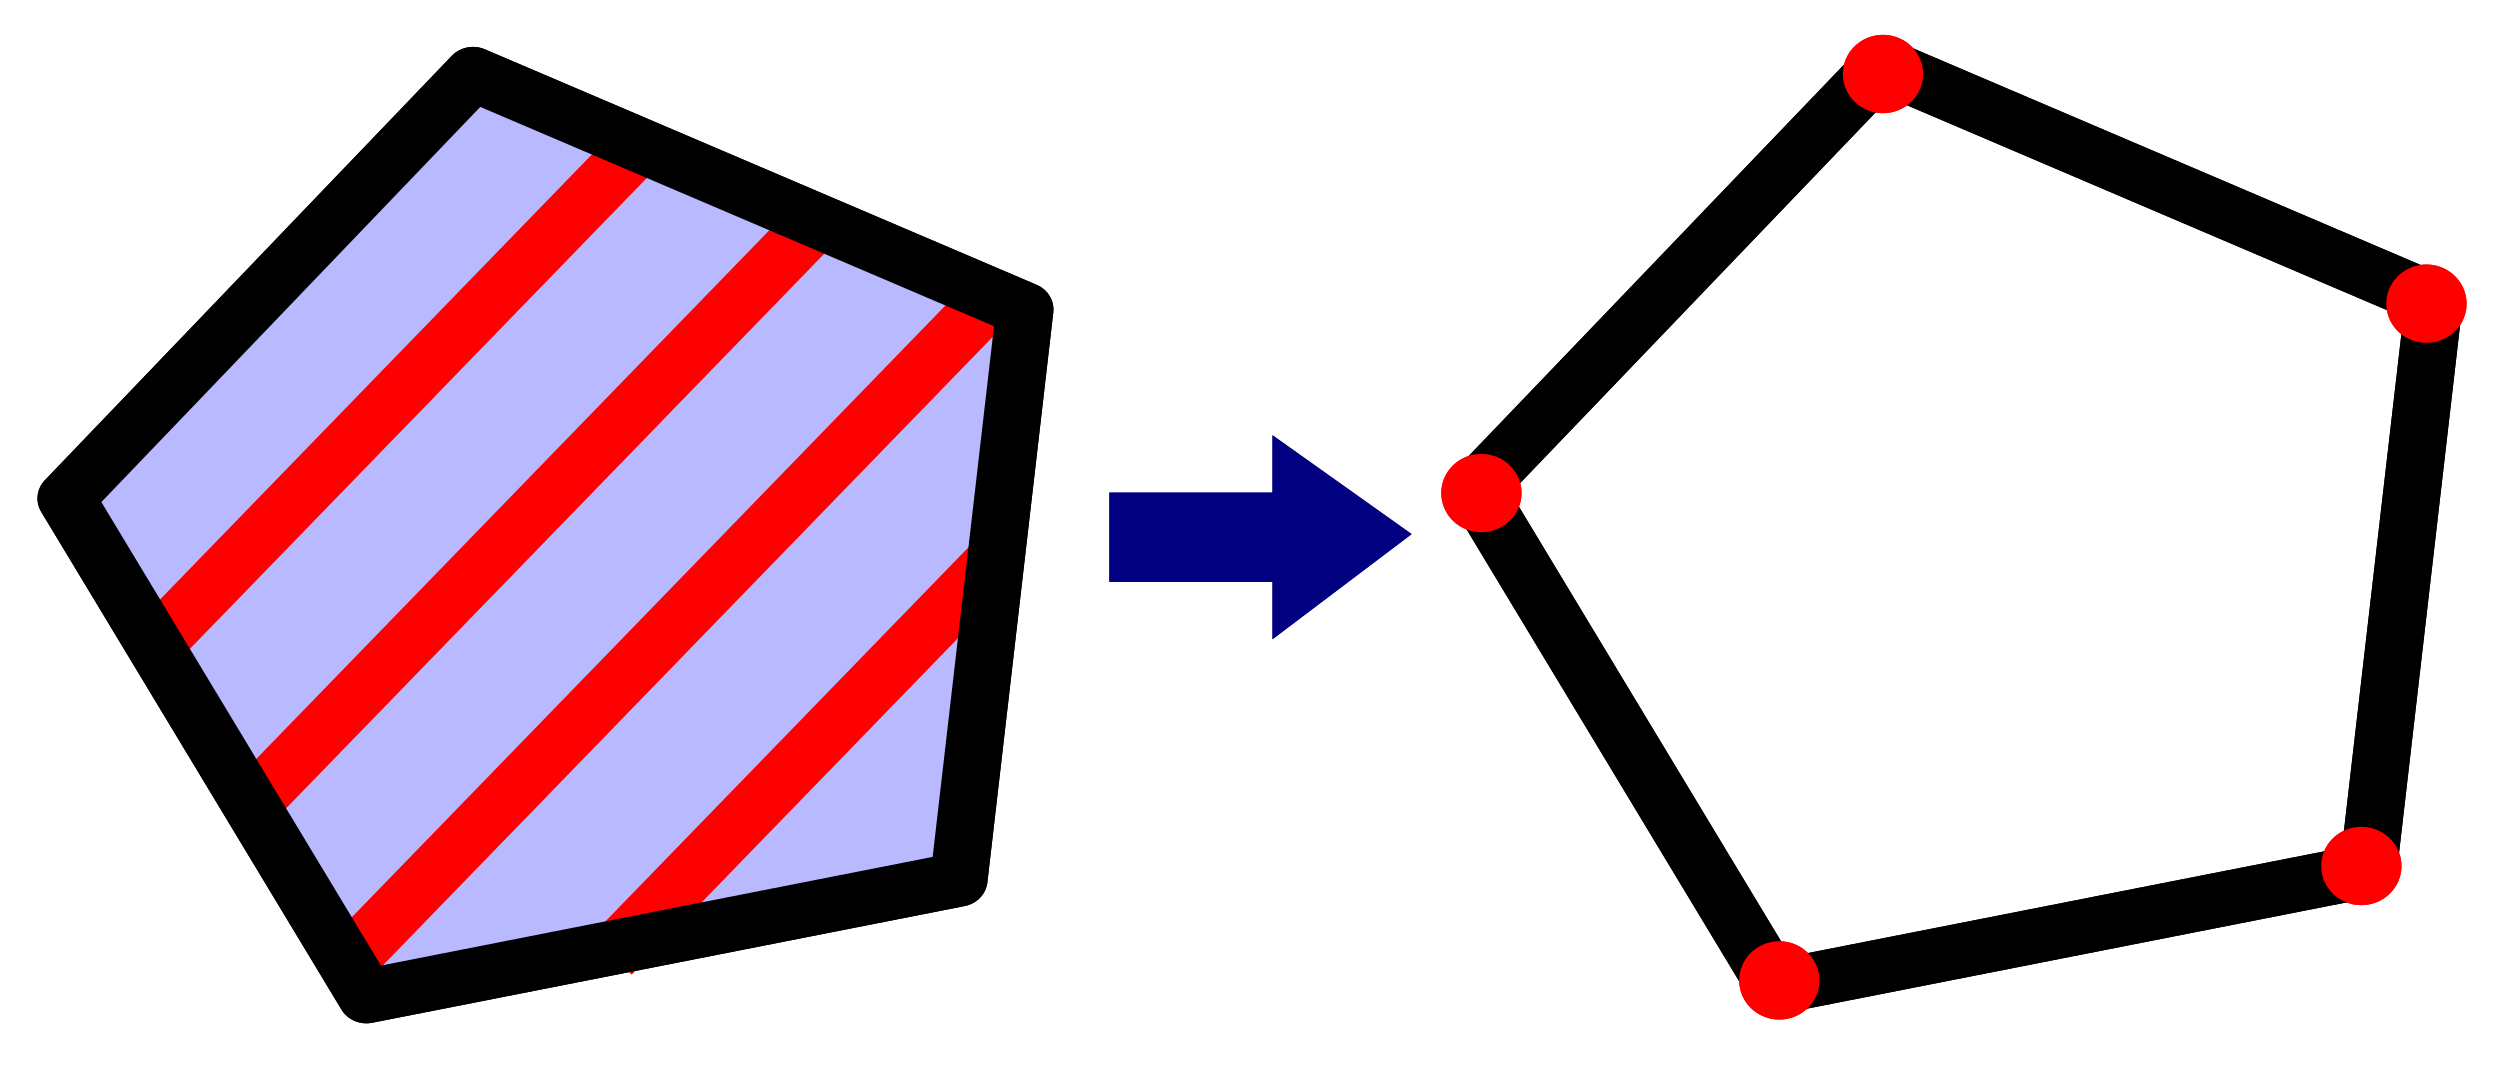 <?xml version="1.0" encoding="UTF-8" standalone="no"?>
<!-- Created with Inkscape (http://www.inkscape.org/) -->

<svg
   xmlns:osb="http://www.openswatchbook.org/uri/2009/osb"
   xmlns:dc="http://purl.org/dc/elements/1.1/"
   xmlns:cc="http://creativecommons.org/ns#"
   xmlns:rdf="http://www.w3.org/1999/02/22-rdf-syntax-ns#"
   xmlns:svg="http://www.w3.org/2000/svg"
   xmlns="http://www.w3.org/2000/svg"
   xmlns:xlink="http://www.w3.org/1999/xlink"
   xmlns:sodipodi="http://sodipodi.sourceforge.net/DTD/sodipodi-0.dtd"
   xmlns:inkscape="http://www.inkscape.org/namespaces/inkscape"
   width="112"
   height="48"
   id="svg3793"
   version="1.1"
   inkscape:version="0.48.4 r9939"
   sodipodi:docname="vp-polygon-line-hint.svg">
  <defs
     id="defs3795">
    <marker
       inkscape:stockid="Arrow1Send"
       orient="auto"
       refY="0.0"
       refX="0.0"
       id="Arrow1Send"
       style="overflow:visible;">
      <path
         id="path5436"
         d="M 0.0,0.0 L 5.0,-5.0 L -12.5,0.0 L 5.0,5.0 L 0.0,0.0 z "
         style="fill-rule:evenodd;stroke:#000000;stroke-width:1.0pt;"
         transform="scale(0.2) rotate(180) translate(6,0)" />
    </marker>
    <marker
       inkscape:stockid="TriangleInM"
       orient="auto"
       refY="0.0"
       refX="0.0"
       id="TriangleInM"
       style="overflow:visible">
      <path
         id="path5557"
         d="M 5.77,0.0 L -2.88,5.0 L -2.88,-5.0 L 5.77,0.0 z "
         style="fill-rule:evenodd;stroke:#000000;stroke-width:1.0pt"
         transform="scale(-0.4)" />
    </marker>
    <marker
       inkscape:stockid="TriangleInS"
       orient="auto"
       refY="0.0"
       refX="0.0"
       id="TriangleInS"
       style="overflow:visible">
      <path
         id="path5560"
         d="M 5.77,0.0 L -2.88,5.0 L -2.88,-5.0 L 5.77,0.0 z "
         style="fill-rule:evenodd;stroke:#000000;stroke-width:1.0pt"
         transform="scale(-0.2)" />
    </marker>
    <marker
       inkscape:stockid="Arrow2Sstart"
       orient="auto"
       refY="0.0"
       refX="0.0"
       id="Arrow2Sstart"
       style="overflow:visible">
      <path
         id="path5451"
         style="fill-rule:evenodd;stroke-width:0.625;stroke-linejoin:round"
         d="M 8.719,4.034 L -2.207,0.016 L 8.719,-4.002 C 6.973,-1.63 6.983,1.616 8.719,4.034 z "
         transform="scale(0.3) translate(-2.3,0)" />
    </marker>
    <marker
       inkscape:stockid="Arrow2Mend"
       orient="auto"
       refY="0.0"
       refX="0.0"
       id="Arrow2Mend"
       style="overflow:visible;">
      <path
         id="path5448"
         style="fill-rule:evenodd;stroke-width:0.625;stroke-linejoin:round;"
         d="M 8.719,4.034 L -2.207,0.016 L 8.719,-4.002 C 6.973,-1.63 6.983,1.616 8.719,4.034 z "
         transform="scale(0.6) rotate(180) translate(0,0)" />
    </marker>
    <marker
       inkscape:stockid="Arrow2Mstart"
       orient="auto"
       refY="0.0"
       refX="0.0"
       id="Arrow2Mstart"
       style="overflow:visible">
      <path
         id="path5445"
         style="fill-rule:evenodd;stroke-width:0.625;stroke-linejoin:round"
         d="M 8.719,4.034 L -2.207,0.016 L 8.719,-4.002 C 6.973,-1.63 6.983,1.616 8.719,4.034 z "
         transform="scale(0.6) translate(0,0)" />
    </marker>
    <marker
       inkscape:stockid="Arrow1Sstart"
       orient="auto"
       refY="0.0"
       refX="0.0"
       id="Arrow1Sstart"
       style="overflow:visible">
      <path
         id="path5433"
         d="M 0.0,0.0 L 5.0,-5.0 L -12.5,0.0 L 5.0,5.0 L 0.0,0.0 z "
         style="fill-rule:evenodd;stroke:#000000;stroke-width:1.0pt"
         transform="scale(0.2) translate(6,0)" />
    </marker>
    <marker
       inkscape:stockid="Arrow1Mstart"
       orient="auto"
       refY="0.0"
       refX="0.0"
       id="Arrow1Mstart"
       style="overflow:visible">
      <path
         id="path5427"
         d="M 0.0,0.0 L 5.0,-5.0 L -12.5,0.0 L 5.0,5.0 L 0.0,0.0 z "
         style="fill-rule:evenodd;stroke:#000000;stroke-width:1.0pt"
         transform="scale(0.4) translate(10,0)" />
    </marker>
    <linearGradient
       id="linearGradient5376"
       osb:paint="solid">
      <stop
         style="stop-color:#b9b9ff;stop-opacity:0;"
         offset="0"
         id="stop5378" />
    </linearGradient>
    <linearGradient
       inkscape:collect="always"
       xlink:href="#linearGradient5376"
       id="linearGradient5380"
       x1="-17.456"
       y1="3.933"
       x2="36.417"
       y2="3.933"
       gradientUnits="userSpaceOnUse" />
    <linearGradient
       inkscape:collect="always"
       xlink:href="#linearGradient5376-8"
       id="linearGradient5380-8"
       x1="-17.456"
       y1="3.933"
       x2="36.417"
       y2="3.933"
       gradientUnits="userSpaceOnUse" />
    <linearGradient
       id="linearGradient5376-8"
       osb:paint="solid">
      <stop
         style="stop-color:#00ff00;stop-opacity:0;"
         offset="0"
         id="stop5378-2" />
    </linearGradient>
  </defs>
  <sodipodi:namedview
     id="base"
     pagecolor="#ffffff"
     bordercolor="#666666"
     borderopacity="1.0"
     inkscape:pageopacity="0.0"
     inkscape:pageshadow="2"
     inkscape:zoom="11.313709"
     inkscape:cx="61.670765"
     inkscape:cy="24.364395"
     inkscape:current-layer="layer1"
     showgrid="true"
     inkscape:grid-bbox="true"
     inkscape:document-units="px"
     inkscape:window-width="1920"
     inkscape:window-height="1178"
     inkscape:window-x="-8"
     inkscape:window-y="-8"
     inkscape:window-maximized="1" />
  <g
     id="layer1"
     inkscape:label="Layer 1"
     inkscape:groupmode="layer">
    <g
       id="g3015"
       transform="translate(0,0.769)">
      <g
         id="g3787">
        <rect
           y="21.299"
           x="49.699"
           height="4"
           width="8.085"
           id="rect5070"
           style="fill:#000080;fill-opacity:1;stroke:none" />
        <path
           inkscape:connector-curvature="0"
           id="path5074"
           d="m 57.007,18.728 0,9.142 6.234,-4.711 z"
           style="fill:#000080;fill-opacity:1;stroke:none" />
      </g>
    </g>
    <path
       sodipodi:type="star"
       style="fill:url(#linearGradient5380);fill-opacity:1;fill-rule:nonzero;stroke:#000000;stroke-width:3.073;stroke-linecap:round;stroke-linejoin:round;stroke-miterlimit:4;stroke-opacity:1;stroke-dasharray:none;stroke-dashoffset:0"
       id="path3059-1"
       sodipodi:sides="5"
       sodipodi:cx="11.21599"
       sodipodi:cy="4.8615775"
       sodipodi:r1="27.586489"
       sodipodi:r2="22.317938"
       sodipodi:arg1="0.73746443"
       sodipodi:arg2="1.365783"
       inkscape:flatsided="true"
       inkscape:rounded="0"
       inkscape:randomized="0"
       d="M 31.635,23.411 -0.116,30.013 -16.206,1.857 5.6,-22.147 35.167,-8.826 z"
       inkscape:transform-center-x="1.4500703"
       inkscape:transform-center-y="-0.73549272"
       transform="matrix(0.836,0,0,0.792,79.648,20.452)" />
    <g
       id="g3934">
      <path
         transform="matrix(0.836,0,0,0.792,16.513,20.854)"
         inkscape:transform-center-y="-0.73549272"
         inkscape:transform-center-x="1.4500703"
         d="M 31.635,23.411 -0.116,30.013 -16.206,1.857 5.6,-22.147 35.167,-8.826 z"
         inkscape:randomized="0"
         inkscape:rounded="0"
         inkscape:flatsided="true"
         sodipodi:arg2="1.365783"
         sodipodi:arg1="0.73746443"
         sodipodi:r2="22.317938"
         sodipodi:r1="27.586489"
         sodipodi:cy="4.8615775"
         sodipodi:cx="11.21599"
         sodipodi:sides="5"
         id="path3059"
         style="fill:#b9b9ff;fill-opacity:1;fill-rule:nonzero;stroke:none"
         sodipodi:type="star" />
      <path
         inkscape:connector-curvature="0"
         id="path3875"
         d="M 7.014,28.812 28.24,6.938"
         style="fill:none;stroke:#ff0000;stroke-width:2.5;stroke-linecap:butt;stroke-linejoin:miter;stroke-miterlimit:4;stroke-opacity:1;stroke-dasharray:none" />
      <path
         inkscape:connector-curvature="0"
         id="path3875-4"
         d="M 11.265,36.018 36.846,9.656"
         style="fill:none;stroke:#ff0000;stroke-width:2.5;stroke-linecap:butt;stroke-linejoin:miter;stroke-miterlimit:4;stroke-opacity:1;stroke-dasharray:none" />
      <path
         inkscape:connector-curvature="0"
         id="path3875-0"
         d="M 15.702,42.947 44.281,13.495"
         style="fill:none;stroke:#ff0000;stroke-width:2.5;stroke-linecap:butt;stroke-linejoin:miter;stroke-miterlimit:4;stroke-opacity:1;stroke-dasharray:none" />
      <path
         inkscape:connector-curvature="0"
         id="path3875-9"
         d="M 27.401,42.786 44.444,25.223"
         style="fill:none;stroke:#ff0000;stroke-width:2.5;stroke-linecap:butt;stroke-linejoin:miter;stroke-miterlimit:4;stroke-opacity:1;stroke-dasharray:none" />
      <path
         transform="matrix(0.836,0,0,0.792,16.511,20.858)"
         inkscape:transform-center-y="-0.73549272"
         inkscape:transform-center-x="1.4500703"
         d="M 31.635,23.411 -0.116,30.013 -16.206,1.857 5.6,-22.147 35.167,-8.826 z"
         inkscape:randomized="0"
         inkscape:rounded="0"
         inkscape:flatsided="true"
         sodipodi:arg2="1.365783"
         sodipodi:arg1="0.73746443"
         sodipodi:r2="22.317938"
         sodipodi:r1="27.586489"
         sodipodi:cy="4.8615775"
         sodipodi:cx="11.21599"
         sodipodi:sides="5"
         id="path3059-4"
         style="fill:none;stroke:#000000;stroke-width:3.073;stroke-linecap:round;stroke-linejoin:round;stroke-miterlimit:4;stroke-opacity:1;stroke-dasharray:none;stroke-dashoffset:0"
         sodipodi:type="star" />
    </g>
    <path
       sodipodi:type="arc"
       style="fill:#ff0000;fill-opacity:1;fill-rule:nonzero;stroke:none"
       id="path11273"
       sodipodi:cx="80.168228"
       sodipodi:cy="27.759068"
       sodipodi:rx="36.681164"
       sodipodi:ry="35.797279"
       d="m 116.849,27.759 a 36.681,35.797 0 1 1 -73.362,0 36.681,35.797 0 1 1 73.362,0 z"
       transform="matrix(0.049,0,0,0.049,80.429,1.956)" />
    <path
       sodipodi:type="arc"
       style="fill:#ff0000;fill-opacity:1;fill-rule:nonzero;stroke:none"
       id="path11273-1"
       sodipodi:cx="80.168228"
       sodipodi:cy="27.759068"
       sodipodi:rx="36.681164"
       sodipodi:ry="35.797279"
       d="m 116.849,27.759 a 36.681,35.797 0 1 1 -73.362,0 36.681,35.797 0 1 1 73.362,0 z"
       transform="matrix(0.049,0,0,0.049,62.439,20.73)" />
    <path
       sodipodi:type="arc"
       style="fill:#ff0000;fill-opacity:1;fill-rule:nonzero;stroke:none"
       id="path11273-7"
       sodipodi:cx="80.168228"
       sodipodi:cy="27.759068"
       sodipodi:rx="36.681164"
       sodipodi:ry="35.797279"
       d="m 116.849,27.759 a 36.681,35.797 0 1 1 -73.362,0 36.681,35.797 0 1 1 73.362,0 z"
       transform="matrix(0.049,0,0,0.049,75.786,42.562)" />
    <path
       sodipodi:type="arc"
       style="fill:#ff0000;fill-opacity:1;fill-rule:nonzero;stroke:none"
       id="path11273-4"
       sodipodi:cx="80.168228"
       sodipodi:cy="27.759068"
       sodipodi:rx="36.681164"
       sodipodi:ry="35.797279"
       d="m 116.849,27.759 a 36.681,35.797 0 1 1 -73.362,0 36.681,35.797 0 1 1 73.362,0 z"
       transform="matrix(0.049,0,0,0.049,101.86,37.436)" />
    <path
       sodipodi:type="arc"
       style="fill:#ff0000;fill-opacity:1;fill-rule:nonzero;stroke:none"
       id="path11273-0"
       sodipodi:cx="80.168228"
       sodipodi:cy="27.759068"
       sodipodi:rx="36.681164"
       sodipodi:ry="35.797279"
       d="m 116.849,27.759 a 36.681,35.797 0 1 1 -73.362,0 36.681,35.797 0 1 1 73.362,0 z"
       transform="matrix(0.049,0,0,0.049,104.777,12.245)" />
    <g
       id="g35310">
      <g
         id="g35276"
         transform="translate(0,0.769)">
        <g
           id="g35278">
          <rect
             y="21.299"
             x="49.699"
             height="4"
             width="8.085"
             id="rect35280"
             style="fill:#000080;fill-opacity:1;stroke:none" />
          <path
             inkscape:connector-curvature="0"
             id="path35282"
             d="m 57.007,18.728 0,9.142 6.234,-4.711 z"
             style="fill:#000080;fill-opacity:1;stroke:none" />
        </g>
      </g>
      <path
         sodipodi:type="star"
         style="fill:url(#linearGradient5380);fill-opacity:1;fill-rule:nonzero;stroke:#000000;stroke-width:3.073;stroke-linecap:round;stroke-linejoin:round;stroke-miterlimit:4;stroke-opacity:1;stroke-dasharray:none;stroke-dashoffset:0"
         id="path35284"
         sodipodi:sides="5"
         sodipodi:cx="11.21599"
         sodipodi:cy="4.8615775"
         sodipodi:r1="27.586489"
         sodipodi:r2="22.317938"
         sodipodi:arg1="0.73746443"
         sodipodi:arg2="1.365783"
         inkscape:flatsided="true"
         inkscape:rounded="0"
         inkscape:randomized="0"
         d="M 31.635,23.411 -0.116,30.013 -16.206,1.857 5.6,-22.147 35.167,-8.826 z"
         inkscape:transform-center-x="1.4500703"
         inkscape:transform-center-y="-0.73549272"
         transform="matrix(0.836,0,0,0.792,79.648,20.452)" />
      <g
         id="g35286">
        <path
           transform="matrix(0.836,0,0,0.792,16.513,20.854)"
           inkscape:transform-center-y="-0.73549272"
           inkscape:transform-center-x="1.4500703"
           d="M 31.635,23.411 -0.116,30.013 -16.206,1.857 5.6,-22.147 35.167,-8.826 z"
           inkscape:randomized="0"
           inkscape:rounded="0"
           inkscape:flatsided="true"
           sodipodi:arg2="1.365783"
           sodipodi:arg1="0.73746443"
           sodipodi:r2="22.317938"
           sodipodi:r1="27.586489"
           sodipodi:cy="4.8615775"
           sodipodi:cx="11.21599"
           sodipodi:sides="5"
           id="path35288"
           style="fill:#b9b9ff;fill-opacity:1;fill-rule:nonzero;stroke:none"
           sodipodi:type="star" />
        <path
           inkscape:connector-curvature="0"
           id="path35290"
           d="M 7.014,28.812 28.24,6.938"
           style="fill:none;stroke:#ff0000;stroke-width:2.5;stroke-linecap:butt;stroke-linejoin:miter;stroke-miterlimit:4;stroke-opacity:1;stroke-dasharray:none" />
        <path
           inkscape:connector-curvature="0"
           id="path35292"
           d="M 11.265,36.018 36.846,9.656"
           style="fill:none;stroke:#ff0000;stroke-width:2.5;stroke-linecap:butt;stroke-linejoin:miter;stroke-miterlimit:4;stroke-opacity:1;stroke-dasharray:none" />
        <path
           inkscape:connector-curvature="0"
           id="path35294"
           d="M 15.702,42.947 44.281,13.495"
           style="fill:none;stroke:#ff0000;stroke-width:2.5;stroke-linecap:butt;stroke-linejoin:miter;stroke-miterlimit:4;stroke-opacity:1;stroke-dasharray:none" />
        <path
           inkscape:connector-curvature="0"
           id="path35296"
           d="M 27.401,42.786 44.444,25.223"
           style="fill:none;stroke:#ff0000;stroke-width:2.5;stroke-linecap:butt;stroke-linejoin:miter;stroke-miterlimit:4;stroke-opacity:1;stroke-dasharray:none" />
        <path
           transform="matrix(0.836,0,0,0.792,16.511,20.858)"
           inkscape:transform-center-y="-0.73549272"
           inkscape:transform-center-x="1.4500703"
           d="M 31.635,23.411 -0.116,30.013 -16.206,1.857 5.6,-22.147 35.167,-8.826 z"
           inkscape:randomized="0"
           inkscape:rounded="0"
           inkscape:flatsided="true"
           sodipodi:arg2="1.365783"
           sodipodi:arg1="0.73746443"
           sodipodi:r2="22.317938"
           sodipodi:r1="27.586489"
           sodipodi:cy="4.8615775"
           sodipodi:cx="11.21599"
           sodipodi:sides="5"
           id="path35298"
           style="fill:none;stroke:#000000;stroke-width:3.073;stroke-linecap:round;stroke-linejoin:round;stroke-miterlimit:4;stroke-opacity:1;stroke-dasharray:none;stroke-dashoffset:0"
           sodipodi:type="star" />
      </g>
      <path
         sodipodi:type="arc"
         style="fill:#ff0000;fill-opacity:1;fill-rule:nonzero;stroke:none"
         id="path35300"
         sodipodi:cx="80.168228"
         sodipodi:cy="27.759068"
         sodipodi:rx="36.681164"
         sodipodi:ry="35.797279"
         d="m 116.849,27.759 a 36.681,35.797 0 1 1 -73.362,0 36.681,35.797 0 1 1 73.362,0 z"
         transform="matrix(0.049,0,0,0.049,80.429,1.956)" />
      <path
         sodipodi:type="arc"
         style="fill:#ff0000;fill-opacity:1;fill-rule:nonzero;stroke:none"
         id="path35302"
         sodipodi:cx="80.168228"
         sodipodi:cy="27.759068"
         sodipodi:rx="36.681164"
         sodipodi:ry="35.797279"
         d="m 116.849,27.759 a 36.681,35.797 0 1 1 -73.362,0 36.681,35.797 0 1 1 73.362,0 z"
         transform="matrix(0.049,0,0,0.049,62.439,20.73)" />
      <path
         sodipodi:type="arc"
         style="fill:#ff0000;fill-opacity:1;fill-rule:nonzero;stroke:none"
         id="path35304"
         sodipodi:cx="80.168228"
         sodipodi:cy="27.759068"
         sodipodi:rx="36.681164"
         sodipodi:ry="35.797279"
         d="m 116.849,27.759 a 36.681,35.797 0 1 1 -73.362,0 36.681,35.797 0 1 1 73.362,0 z"
         transform="matrix(0.049,0,0,0.049,75.786,42.562)" />
      <path
         sodipodi:type="arc"
         style="fill:#ff0000;fill-opacity:1;fill-rule:nonzero;stroke:none"
         id="path35306"
         sodipodi:cx="80.168228"
         sodipodi:cy="27.759068"
         sodipodi:rx="36.681164"
         sodipodi:ry="35.797279"
         d="m 116.849,27.759 a 36.681,35.797 0 1 1 -73.362,0 36.681,35.797 0 1 1 73.362,0 z"
         transform="matrix(0.049,0,0,0.049,101.86,37.436)" />
      <path
         sodipodi:type="arc"
         style="fill:#ff0000;fill-opacity:1;fill-rule:nonzero;stroke:none"
         id="path35308"
         sodipodi:cx="80.168228"
         sodipodi:cy="27.759068"
         sodipodi:rx="36.681164"
         sodipodi:ry="35.797279"
         d="m 116.849,27.759 a 36.681,35.797 0 1 1 -73.362,0 36.681,35.797 0 1 1 73.362,0 z"
         transform="matrix(0.049,0,0,0.049,104.777,12.245)" />
    </g>
  </g>
</svg>
